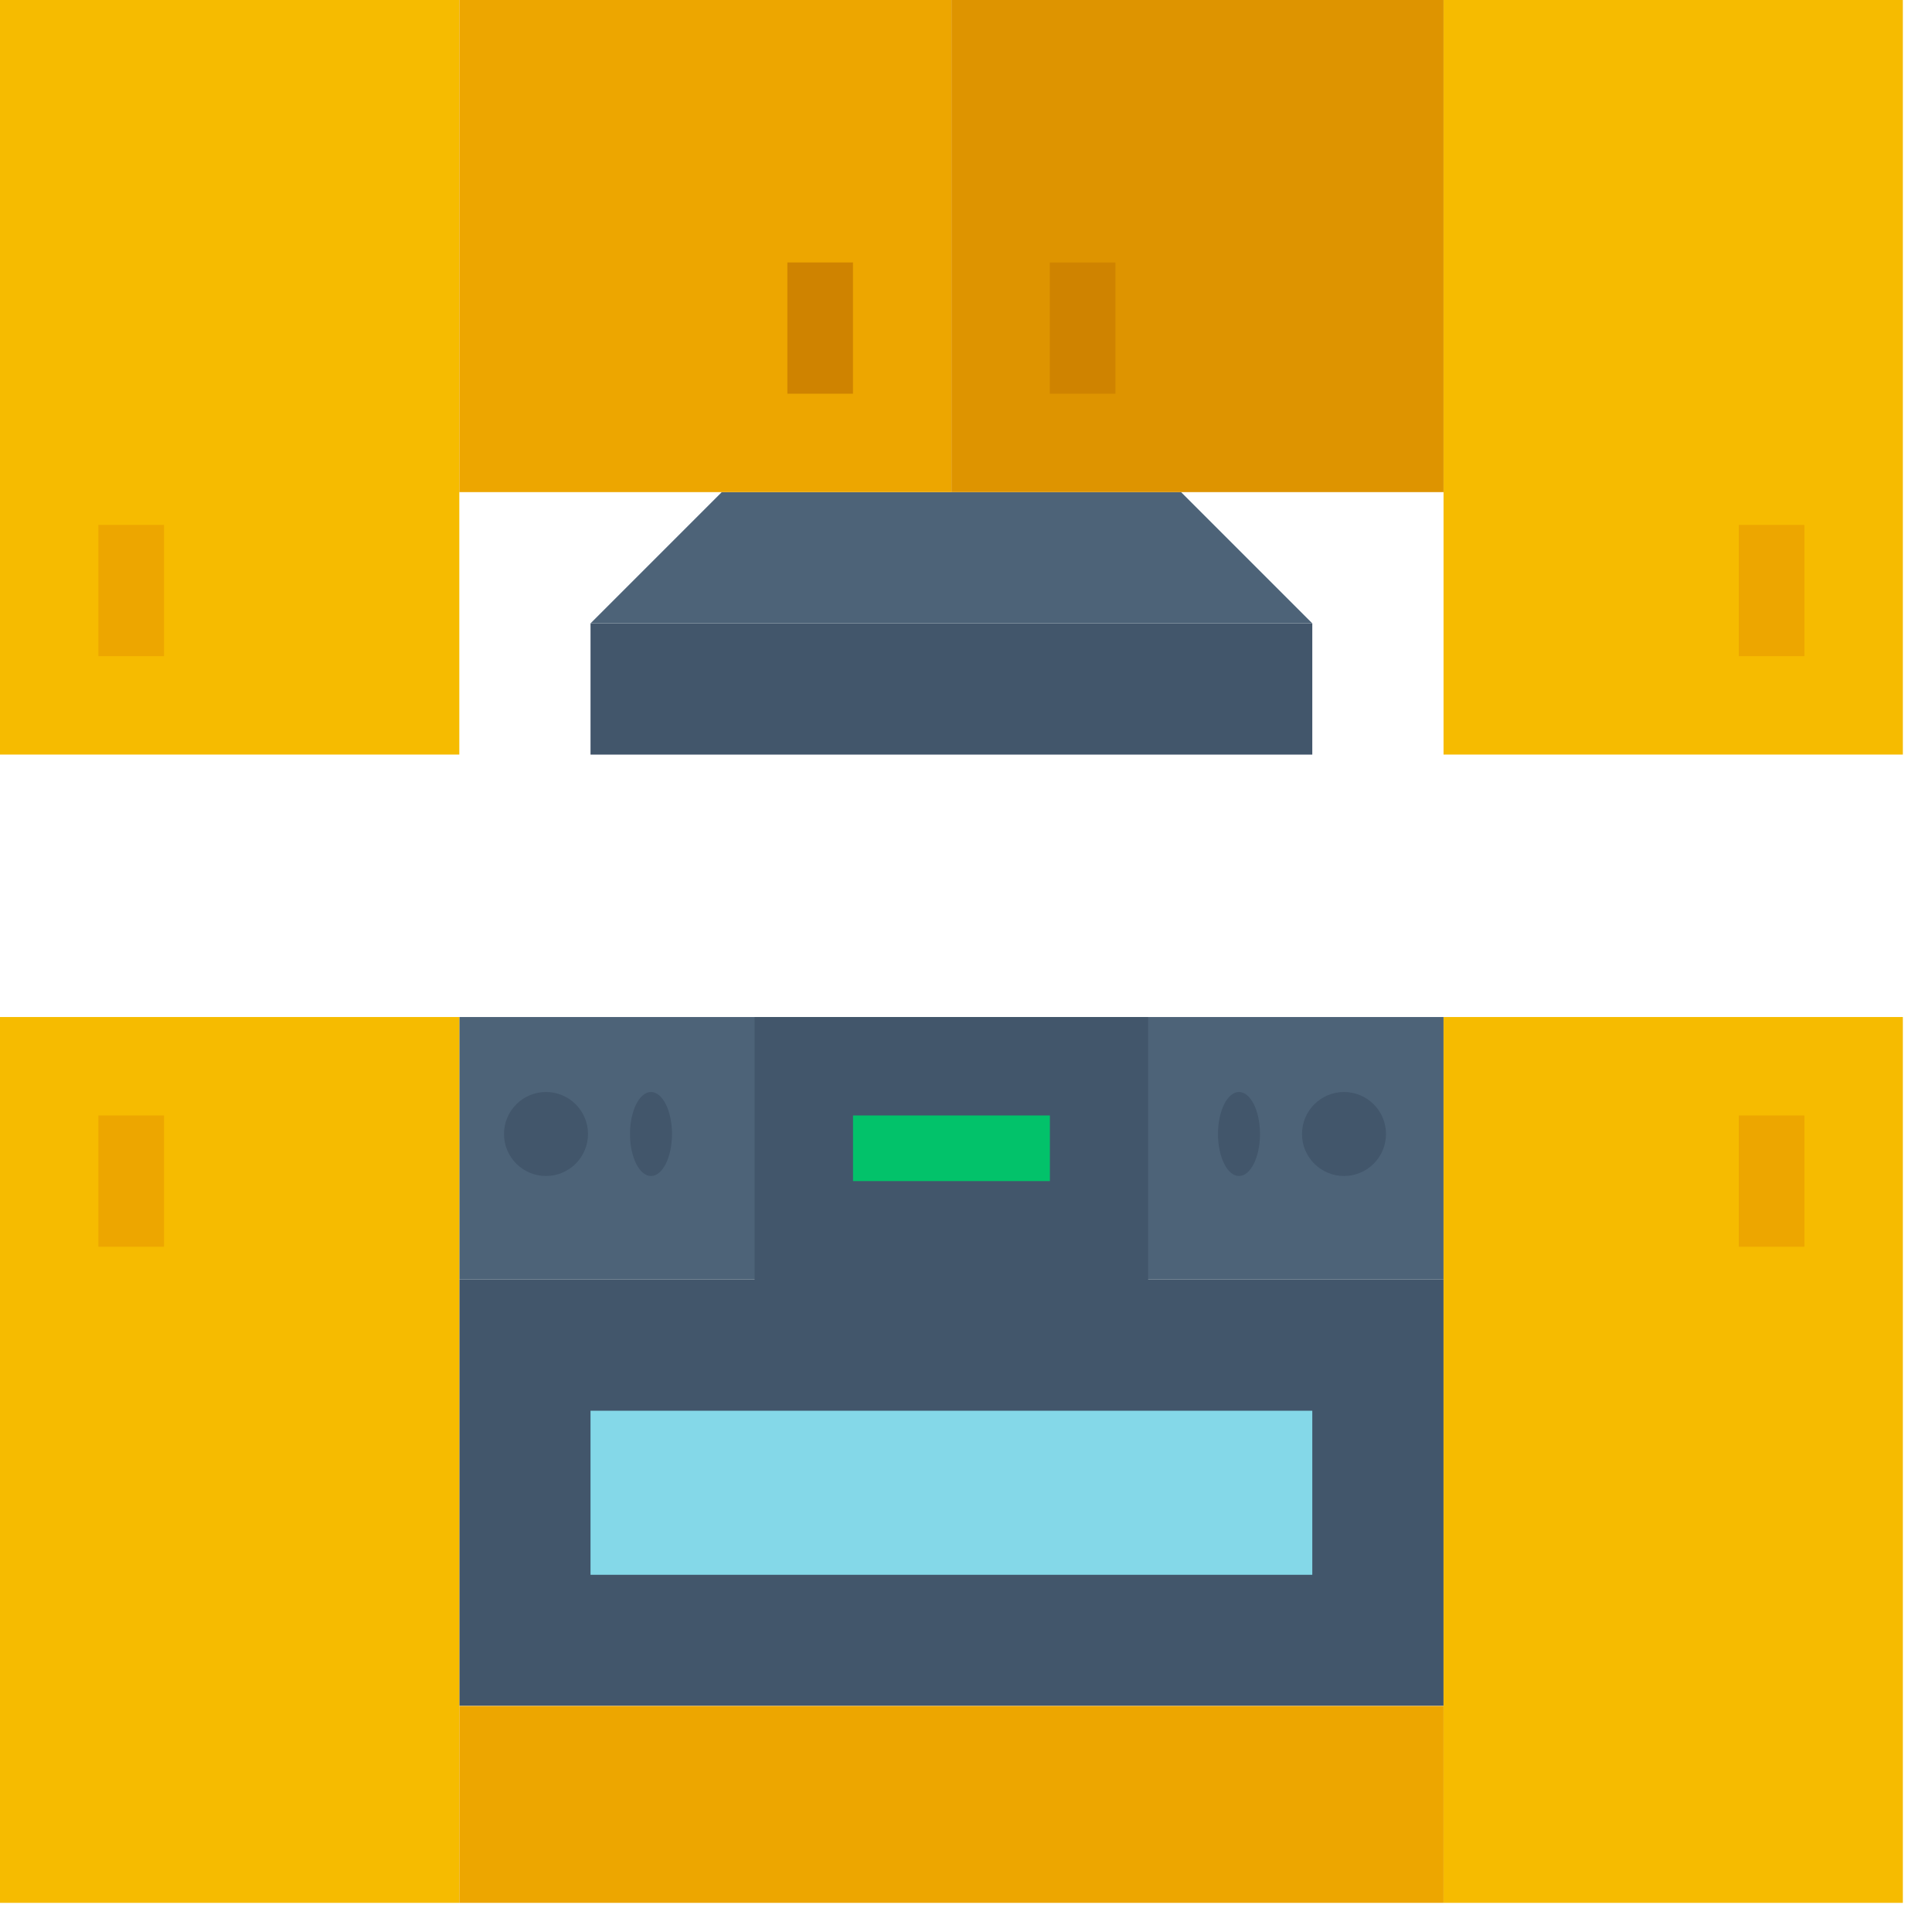 <svg width="46" height="46" viewBox="0 0 46 46" fill="none" xmlns="http://www.w3.org/2000/svg">
<path d="M10.936 24.215H34.37V30.464H10.936V24.215Z" fill="#4D6378"/>
<path d="M27.336 30.464V24.215H17.966V30.464H10.936V40.615H34.37V30.464H27.336Z" fill="#42566B"/>
<path d="M45.306 45.306H34.37V24.215H45.306V45.306Z" fill="#F6BB00"/>
<path d="M0 0H10.936V17.966H0V0Z" fill="#F6BB00"/>
<path d="M0 24.215H10.936V45.306H0V24.215Z" fill="#F6BB00"/>
<path d="M41.4 26.559H42.962V29.684H41.4V26.559Z" fill="#EDA600"/>
<path d="M45.306 17.966H34.37V3.8147e-06H45.306V17.966Z" fill="#F6BB00"/>
<path d="M14.06 14.842H31.245V17.967H14.06V14.842Z" fill="#42566B"/>
<path d="M31.245 14.842L28.12 11.717H17.185L14.06 14.842H31.245Z" fill="#4D6378"/>
<path d="M20.31 26.559H24.997V28.121H20.31V26.559Z" fill="#02C26A"/>
<path d="M13 28C13.552 28 14 27.552 14 27C14 26.448 13.552 26 13 26C12.448 26 12 26.448 12 27C12 27.552 12.448 28 13 28Z" fill="#42566B"/>
<path d="M15.5 28C15.776 28 16 27.552 16 27C16 26.448 15.776 26 15.5 26C15.224 26 15 26.448 15 27C15 27.552 15.224 28 15.5 28Z" fill="#42566B"/>
<path d="M29.5 28C29.776 28 30 27.552 30 27C30 26.448 29.776 26 29.5 26C29.224 26 29 26.448 29 27C29 27.552 29.224 28 29.5 28Z" fill="#42566B"/>
<path d="M32 28C32.552 28 33 27.552 33 27C33 26.448 32.552 26 32 26C31.448 26 31 26.448 31 27C31 27.552 31.448 28 32 28Z" fill="#42566B"/>
<path d="M14.06 33.589H31.245V37.495H14.06V33.589Z" fill="#84D8E8"/>
<path d="M10.936 40.619H34.37V45.306H10.936V40.619Z" fill="#EDA600"/>
<path d="M10.936 0H22.653V11.717H10.936V0Z" fill="#EDA600"/>
<path d="M18.747 6.249H20.309V9.374H18.747V6.249Z" fill="#CF8300"/>
<path d="M2.343 12.498H3.905V15.623H2.343V12.498Z" fill="#EDA600"/>
<path d="M2.343 26.559H3.905V29.684H2.343V26.559Z" fill="#EDA600"/>
<path d="M34.37 11.717L22.653 11.717V1.04904e-05L34.37 1.04904e-05V11.717Z" fill="#DE9400"/>
<path d="M24.996 6.249H26.558V9.374H24.996V6.249Z" fill="#CF8300"/>
<path d="M41.4 12.498H42.962V15.623H41.4V12.498Z" fill="#EDA600"/>
</svg>
